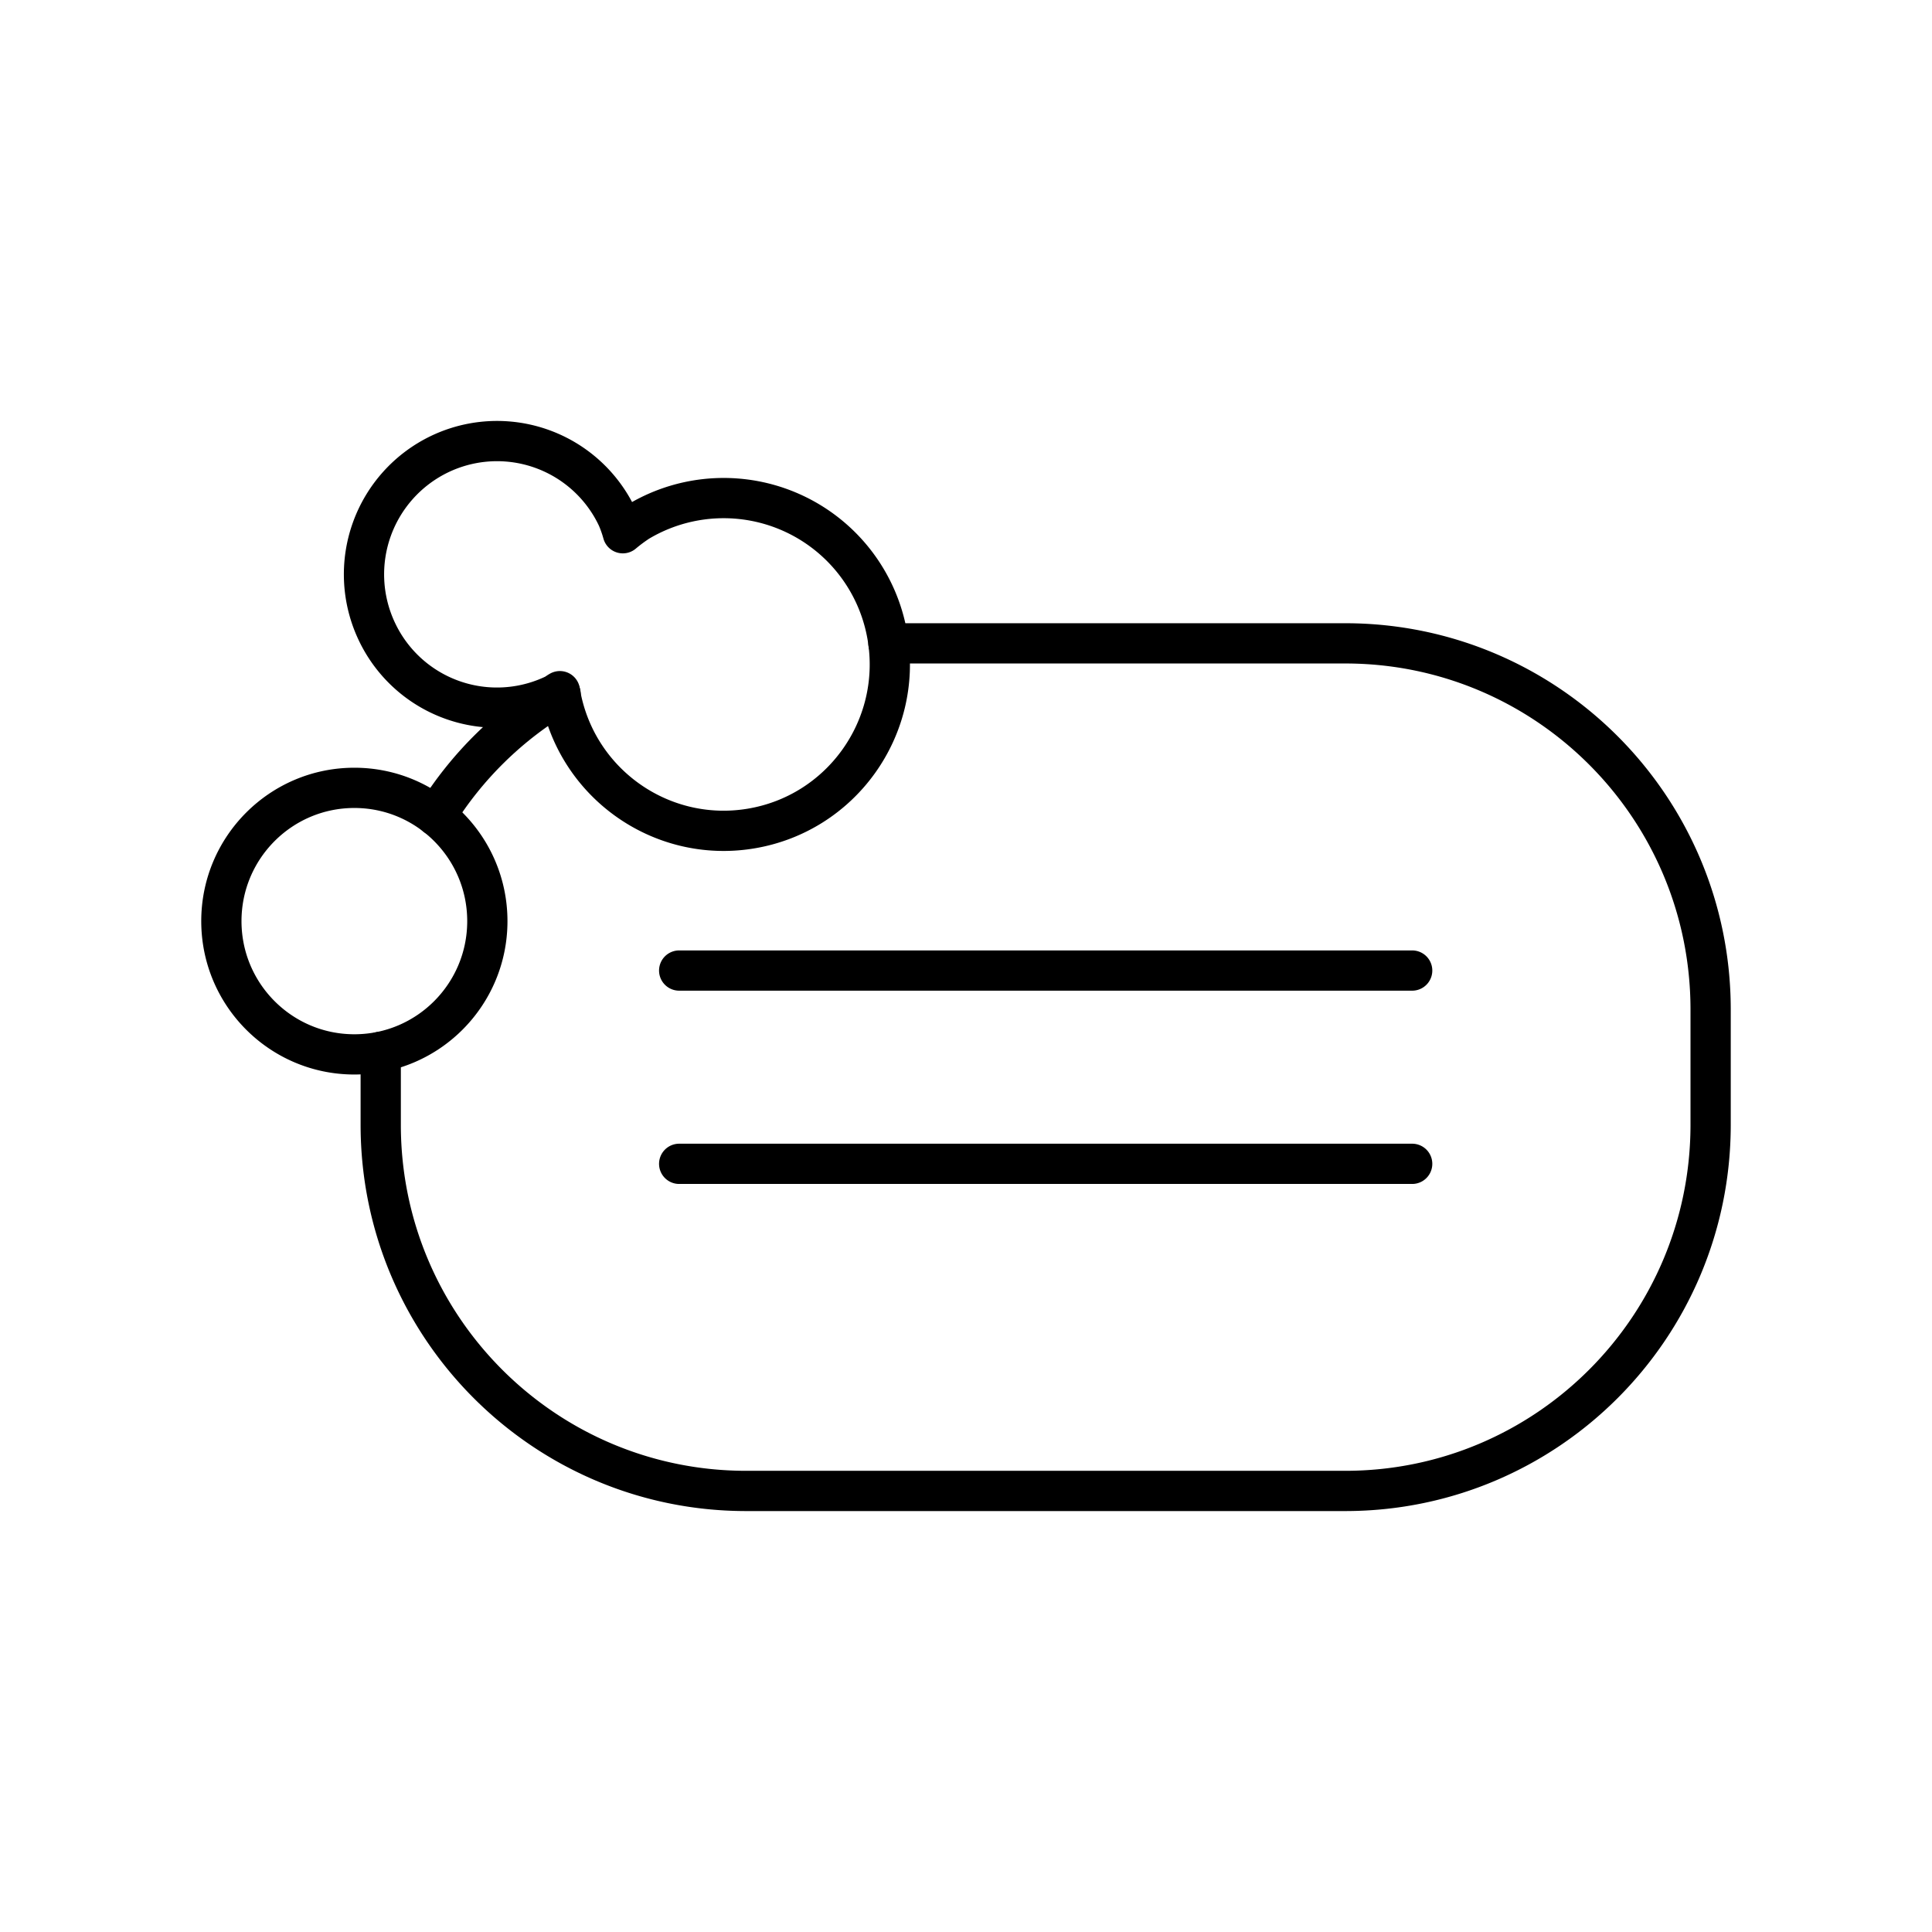 <svg xmlns="http://www.w3.org/2000/svg" width="1em" height="1em" viewBox="0 0 48 48"><path fill="none" stroke="currentColor" stroke-linecap="round" stroke-linejoin="round" d="M13.928 17.243a9.05 9.05 0 0 0-3.097 3.029m11.242-4.288h11.366c4.997.01 9.047 4.065 9.061 9.072v2.914c-.014 5.008-4.064 9.062-9.061 9.072H18.52c-4.997-.01-9.047-4.064-9.061-9.072v-1.838"/><path fill="none" stroke="currentColor" stroke-linecap="round" stroke-linejoin="round" d="M15.864 12.958a4 4 0 0 0-.39.29a3 3 0 0 0-.14-.397a3.3 3.3 0 0 0-4.402-1.573a3.314 3.314 0 0 0-1.57 4.41a3.3 3.3 0 0 0 4.401 1.574c.053-.025.096-.062.147-.09c.367 2.254 2.488 3.783 4.736 3.415s3.774-2.493 3.407-4.747a4.127 4.127 0 0 0-6.189-2.882m1.01 11.155h18.211m-18.211 4.802h18.211M5.5 22.885c0 1.829 1.48 3.311 3.304 3.311s3.304-1.482 3.304-3.31h0c0-1.83-1.48-3.312-3.304-3.312S5.5 21.057 5.5 22.885"/></svg>